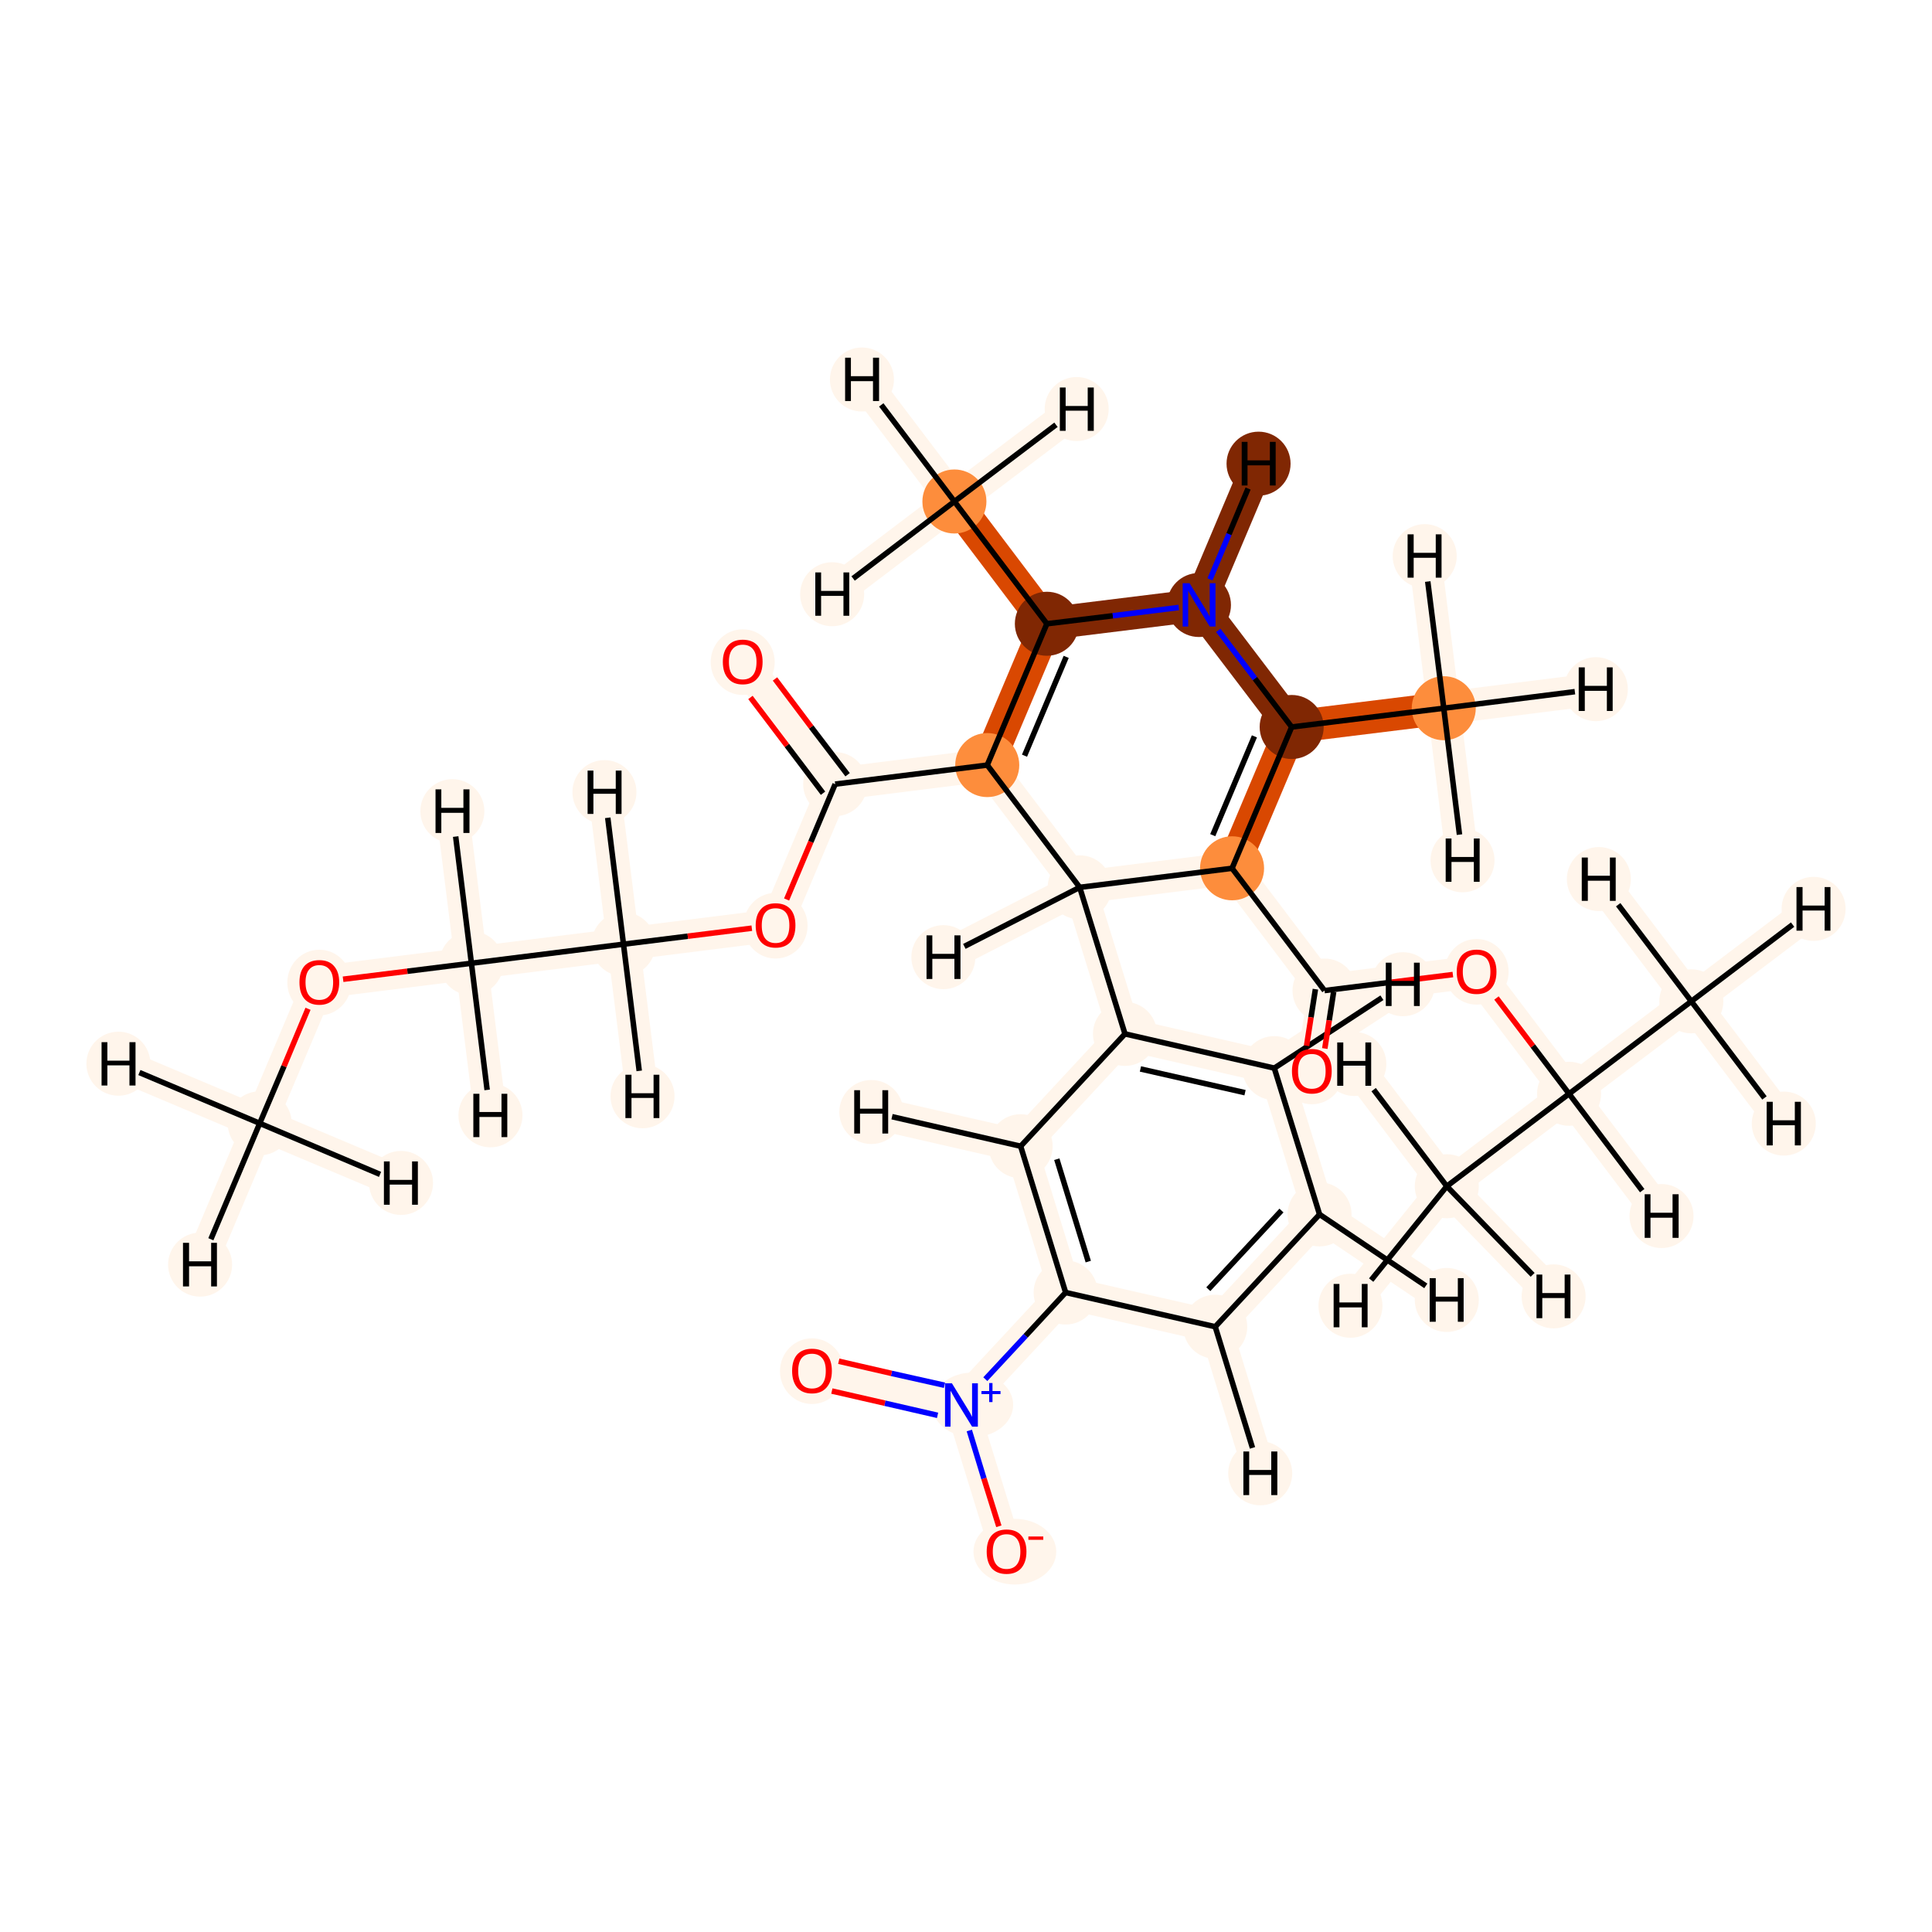 <?xml version='1.0' encoding='iso-8859-1'?>
<svg version='1.1' baseProfile='full'
              xmlns='http://www.w3.org/2000/svg'
                      xmlns:rdkit='http://www.rdkit.org/xml'
                      xmlns:xlink='http://www.w3.org/1999/xlink'
                  xml:space='preserve'
width='700px' height='700px' viewBox='0 0 700 700'>
<!-- END OF HEADER -->
<rect style='opacity:1.0;fill:#FFFFFF;stroke:none' width='700.0' height='700.0' x='0.0' y='0.0'> </rect>
<path d='M 94.1,407.0 L 115.7,355.9' style='fill:none;fill-rule:evenodd;stroke:#FFF5EB;stroke-width:11.8px;stroke-linecap:butt;stroke-linejoin:miter;stroke-opacity:1' />
<path d='M 94.1,407.0 L 72.5,458.2' style='fill:none;fill-rule:evenodd;stroke:#FFF5EB;stroke-width:11.8px;stroke-linecap:butt;stroke-linejoin:miter;stroke-opacity:1' />
<path d='M 94.1,407.0 L 42.9,385.4' style='fill:none;fill-rule:evenodd;stroke:#FFF5EB;stroke-width:11.8px;stroke-linecap:butt;stroke-linejoin:miter;stroke-opacity:1' />
<path d='M 94.1,407.0 L 145.3,428.6' style='fill:none;fill-rule:evenodd;stroke:#FFF5EB;stroke-width:11.8px;stroke-linecap:butt;stroke-linejoin:miter;stroke-opacity:1' />
<path d='M 115.7,355.9 L 170.8,349.0' style='fill:none;fill-rule:evenodd;stroke:#FFF5EB;stroke-width:11.8px;stroke-linecap:butt;stroke-linejoin:miter;stroke-opacity:1' />
<path d='M 170.8,349.0 L 225.9,342.1' style='fill:none;fill-rule:evenodd;stroke:#FFF5EB;stroke-width:11.8px;stroke-linecap:butt;stroke-linejoin:miter;stroke-opacity:1' />
<path d='M 170.8,349.0 L 163.9,293.9' style='fill:none;fill-rule:evenodd;stroke:#FFF5EB;stroke-width:11.8px;stroke-linecap:butt;stroke-linejoin:miter;stroke-opacity:1' />
<path d='M 170.8,349.0 L 177.7,404.1' style='fill:none;fill-rule:evenodd;stroke:#FFF5EB;stroke-width:11.8px;stroke-linecap:butt;stroke-linejoin:miter;stroke-opacity:1' />
<path d='M 225.9,342.1 L 281.0,335.2' style='fill:none;fill-rule:evenodd;stroke:#FFF5EB;stroke-width:11.8px;stroke-linecap:butt;stroke-linejoin:miter;stroke-opacity:1' />
<path d='M 225.9,342.1 L 219.0,287.0' style='fill:none;fill-rule:evenodd;stroke:#FFF5EB;stroke-width:11.8px;stroke-linecap:butt;stroke-linejoin:miter;stroke-opacity:1' />
<path d='M 225.9,342.1 L 232.8,397.2' style='fill:none;fill-rule:evenodd;stroke:#FFF5EB;stroke-width:11.8px;stroke-linecap:butt;stroke-linejoin:miter;stroke-opacity:1' />
<path d='M 281.0,335.2 L 302.6,284.1' style='fill:none;fill-rule:evenodd;stroke:#FFF5EB;stroke-width:11.8px;stroke-linecap:butt;stroke-linejoin:miter;stroke-opacity:1' />
<path d='M 302.6,284.1 L 269.1,239.8' style='fill:none;fill-rule:evenodd;stroke:#FFF5EB;stroke-width:11.8px;stroke-linecap:butt;stroke-linejoin:miter;stroke-opacity:1' />
<path d='M 302.6,284.1 L 357.7,277.2' style='fill:none;fill-rule:evenodd;stroke:#FFF5EB;stroke-width:11.8px;stroke-linecap:butt;stroke-linejoin:miter;stroke-opacity:1' />
<path d='M 357.7,277.2 L 379.3,226.0' style='fill:none;fill-rule:evenodd;stroke:#D94801;stroke-width:11.8px;stroke-linecap:butt;stroke-linejoin:miter;stroke-opacity:1' />
<path d='M 357.7,277.2 L 391.2,321.5' style='fill:none;fill-rule:evenodd;stroke:#FFF5EB;stroke-width:11.8px;stroke-linecap:butt;stroke-linejoin:miter;stroke-opacity:1' />
<path d='M 379.3,226.0 L 345.8,181.7' style='fill:none;fill-rule:evenodd;stroke:#D94801;stroke-width:11.8px;stroke-linecap:butt;stroke-linejoin:miter;stroke-opacity:1' />
<path d='M 379.3,226.0 L 434.4,219.2' style='fill:none;fill-rule:evenodd;stroke:#802703;stroke-width:11.8px;stroke-linecap:butt;stroke-linejoin:miter;stroke-opacity:1' />
<path d='M 345.8,181.7 L 312.3,137.5' style='fill:none;fill-rule:evenodd;stroke:#FFF5EB;stroke-width:11.8px;stroke-linecap:butt;stroke-linejoin:miter;stroke-opacity:1' />
<path d='M 345.8,181.7 L 390.1,148.2' style='fill:none;fill-rule:evenodd;stroke:#FFF5EB;stroke-width:11.8px;stroke-linecap:butt;stroke-linejoin:miter;stroke-opacity:1' />
<path d='M 345.8,181.7 L 301.5,215.3' style='fill:none;fill-rule:evenodd;stroke:#FFF5EB;stroke-width:11.8px;stroke-linecap:butt;stroke-linejoin:miter;stroke-opacity:1' />
<path d='M 434.4,219.2 L 468.0,263.4' style='fill:none;fill-rule:evenodd;stroke:#802703;stroke-width:11.8px;stroke-linecap:butt;stroke-linejoin:miter;stroke-opacity:1' />
<path d='M 434.4,219.2 L 456.0,168.0' style='fill:none;fill-rule:evenodd;stroke:#802703;stroke-width:11.8px;stroke-linecap:butt;stroke-linejoin:miter;stroke-opacity:1' />
<path d='M 468.0,263.4 L 446.4,314.6' style='fill:none;fill-rule:evenodd;stroke:#D94801;stroke-width:11.8px;stroke-linecap:butt;stroke-linejoin:miter;stroke-opacity:1' />
<path d='M 468.0,263.4 L 523.1,256.6' style='fill:none;fill-rule:evenodd;stroke:#D94801;stroke-width:11.8px;stroke-linecap:butt;stroke-linejoin:miter;stroke-opacity:1' />
<path d='M 446.4,314.6 L 391.2,321.5' style='fill:none;fill-rule:evenodd;stroke:#FFF5EB;stroke-width:11.8px;stroke-linecap:butt;stroke-linejoin:miter;stroke-opacity:1' />
<path d='M 446.4,314.6 L 479.9,358.9' style='fill:none;fill-rule:evenodd;stroke:#FFF5EB;stroke-width:11.8px;stroke-linecap:butt;stroke-linejoin:miter;stroke-opacity:1' />
<path d='M 391.2,321.5 L 407.6,374.6' style='fill:none;fill-rule:evenodd;stroke:#FFF5EB;stroke-width:11.8px;stroke-linecap:butt;stroke-linejoin:miter;stroke-opacity:1' />
<path d='M 391.2,321.5 L 341.8,346.8' style='fill:none;fill-rule:evenodd;stroke:#FFF5EB;stroke-width:11.8px;stroke-linecap:butt;stroke-linejoin:miter;stroke-opacity:1' />
<path d='M 407.6,374.6 L 461.7,387.0' style='fill:none;fill-rule:evenodd;stroke:#FFF5EB;stroke-width:11.8px;stroke-linecap:butt;stroke-linejoin:miter;stroke-opacity:1' />
<path d='M 407.6,374.6 L 369.8,415.3' style='fill:none;fill-rule:evenodd;stroke:#FFF5EB;stroke-width:11.8px;stroke-linecap:butt;stroke-linejoin:miter;stroke-opacity:1' />
<path d='M 461.7,387.0 L 478.1,440.0' style='fill:none;fill-rule:evenodd;stroke:#FFF5EB;stroke-width:11.8px;stroke-linecap:butt;stroke-linejoin:miter;stroke-opacity:1' />
<path d='M 461.7,387.0 L 508.3,356.6' style='fill:none;fill-rule:evenodd;stroke:#FFF5EB;stroke-width:11.8px;stroke-linecap:butt;stroke-linejoin:miter;stroke-opacity:1' />
<path d='M 478.1,440.0 L 440.3,480.7' style='fill:none;fill-rule:evenodd;stroke:#FFF5EB;stroke-width:11.8px;stroke-linecap:butt;stroke-linejoin:miter;stroke-opacity:1' />
<path d='M 478.1,440.0 L 524.2,471.0' style='fill:none;fill-rule:evenodd;stroke:#FFF5EB;stroke-width:11.8px;stroke-linecap:butt;stroke-linejoin:miter;stroke-opacity:1' />
<path d='M 440.3,480.7 L 386.1,468.3' style='fill:none;fill-rule:evenodd;stroke:#FFF5EB;stroke-width:11.8px;stroke-linecap:butt;stroke-linejoin:miter;stroke-opacity:1' />
<path d='M 440.3,480.7 L 456.6,533.8' style='fill:none;fill-rule:evenodd;stroke:#FFF5EB;stroke-width:11.8px;stroke-linecap:butt;stroke-linejoin:miter;stroke-opacity:1' />
<path d='M 386.1,468.3 L 369.8,415.3' style='fill:none;fill-rule:evenodd;stroke:#FFF5EB;stroke-width:11.8px;stroke-linecap:butt;stroke-linejoin:miter;stroke-opacity:1' />
<path d='M 386.1,468.3 L 348.3,509.0' style='fill:none;fill-rule:evenodd;stroke:#FFF5EB;stroke-width:11.8px;stroke-linecap:butt;stroke-linejoin:miter;stroke-opacity:1' />
<path d='M 369.8,415.3 L 315.7,402.9' style='fill:none;fill-rule:evenodd;stroke:#FFF5EB;stroke-width:11.8px;stroke-linecap:butt;stroke-linejoin:miter;stroke-opacity:1' />
<path d='M 348.3,509.0 L 364.7,562.1' style='fill:none;fill-rule:evenodd;stroke:#FFF5EB;stroke-width:11.8px;stroke-linecap:butt;stroke-linejoin:miter;stroke-opacity:1' />
<path d='M 348.3,509.0 L 294.2,496.7' style='fill:none;fill-rule:evenodd;stroke:#FFF5EB;stroke-width:11.8px;stroke-linecap:butt;stroke-linejoin:miter;stroke-opacity:1' />
<path d='M 479.9,358.9 L 475.3,388.1' style='fill:none;fill-rule:evenodd;stroke:#FFF5EB;stroke-width:11.8px;stroke-linecap:butt;stroke-linejoin:miter;stroke-opacity:1' />
<path d='M 479.9,358.9 L 535.0,352.0' style='fill:none;fill-rule:evenodd;stroke:#FFF5EB;stroke-width:11.8px;stroke-linecap:butt;stroke-linejoin:miter;stroke-opacity:1' />
<path d='M 535.0,352.0 L 568.5,396.3' style='fill:none;fill-rule:evenodd;stroke:#FFF5EB;stroke-width:11.8px;stroke-linecap:butt;stroke-linejoin:miter;stroke-opacity:1' />
<path d='M 568.5,396.3 L 524.2,429.8' style='fill:none;fill-rule:evenodd;stroke:#FFF5EB;stroke-width:11.8px;stroke-linecap:butt;stroke-linejoin:miter;stroke-opacity:1' />
<path d='M 568.5,396.3 L 612.8,362.8' style='fill:none;fill-rule:evenodd;stroke:#FFF5EB;stroke-width:11.8px;stroke-linecap:butt;stroke-linejoin:miter;stroke-opacity:1' />
<path d='M 568.5,396.3 L 602.0,440.6' style='fill:none;fill-rule:evenodd;stroke:#FFF5EB;stroke-width:11.8px;stroke-linecap:butt;stroke-linejoin:miter;stroke-opacity:1' />
<path d='M 524.2,429.8 L 489.3,473.1' style='fill:none;fill-rule:evenodd;stroke:#FFF5EB;stroke-width:11.8px;stroke-linecap:butt;stroke-linejoin:miter;stroke-opacity:1' />
<path d='M 524.2,429.8 L 562.9,469.7' style='fill:none;fill-rule:evenodd;stroke:#FFF5EB;stroke-width:11.8px;stroke-linecap:butt;stroke-linejoin:miter;stroke-opacity:1' />
<path d='M 524.2,429.8 L 490.7,385.5' style='fill:none;fill-rule:evenodd;stroke:#FFF5EB;stroke-width:11.8px;stroke-linecap:butt;stroke-linejoin:miter;stroke-opacity:1' />
<path d='M 612.8,362.8 L 657.1,329.3' style='fill:none;fill-rule:evenodd;stroke:#FFF5EB;stroke-width:11.8px;stroke-linecap:butt;stroke-linejoin:miter;stroke-opacity:1' />
<path d='M 612.8,362.8 L 646.3,407.1' style='fill:none;fill-rule:evenodd;stroke:#FFF5EB;stroke-width:11.8px;stroke-linecap:butt;stroke-linejoin:miter;stroke-opacity:1' />
<path d='M 612.8,362.8 L 579.3,318.5' style='fill:none;fill-rule:evenodd;stroke:#FFF5EB;stroke-width:11.8px;stroke-linecap:butt;stroke-linejoin:miter;stroke-opacity:1' />
<path d='M 523.1,256.6 L 578.2,249.7' style='fill:none;fill-rule:evenodd;stroke:#FFF5EB;stroke-width:11.8px;stroke-linecap:butt;stroke-linejoin:miter;stroke-opacity:1' />
<path d='M 523.1,256.6 L 529.9,311.7' style='fill:none;fill-rule:evenodd;stroke:#FFF5EB;stroke-width:11.8px;stroke-linecap:butt;stroke-linejoin:miter;stroke-opacity:1' />
<path d='M 523.1,256.6 L 516.2,201.5' style='fill:none;fill-rule:evenodd;stroke:#FFF5EB;stroke-width:11.8px;stroke-linecap:butt;stroke-linejoin:miter;stroke-opacity:1' />
<ellipse cx='94.1' cy='407.0' rx='11.1' ry='11.1'  style='fill:#FFF5EB;fill-rule:evenodd;stroke:#FFF5EB;stroke-width:1.0px;stroke-linecap:butt;stroke-linejoin:miter;stroke-opacity:1' />
<ellipse cx='115.7' cy='356.0' rx='11.1' ry='11.4'  style='fill:#FFF5EB;fill-rule:evenodd;stroke:#FFF5EB;stroke-width:1.0px;stroke-linecap:butt;stroke-linejoin:miter;stroke-opacity:1' />
<ellipse cx='170.8' cy='349.0' rx='11.1' ry='11.1'  style='fill:#FFF5EB;fill-rule:evenodd;stroke:#FFF5EB;stroke-width:1.0px;stroke-linecap:butt;stroke-linejoin:miter;stroke-opacity:1' />
<ellipse cx='225.9' cy='342.1' rx='11.1' ry='11.1'  style='fill:#FFF5EB;fill-rule:evenodd;stroke:#FFF5EB;stroke-width:1.0px;stroke-linecap:butt;stroke-linejoin:miter;stroke-opacity:1' />
<ellipse cx='281.0' cy='335.4' rx='11.1' ry='11.4'  style='fill:#FFF5EB;fill-rule:evenodd;stroke:#FFF5EB;stroke-width:1.0px;stroke-linecap:butt;stroke-linejoin:miter;stroke-opacity:1' />
<ellipse cx='302.6' cy='284.1' rx='11.1' ry='11.1'  style='fill:#FFF5EB;fill-rule:evenodd;stroke:#FFF5EB;stroke-width:1.0px;stroke-linecap:butt;stroke-linejoin:miter;stroke-opacity:1' />
<ellipse cx='269.1' cy='239.9' rx='11.1' ry='11.4'  style='fill:#FFF5EB;fill-rule:evenodd;stroke:#FFF5EB;stroke-width:1.0px;stroke-linecap:butt;stroke-linejoin:miter;stroke-opacity:1' />
<ellipse cx='357.7' cy='277.2' rx='11.1' ry='11.1'  style='fill:#FD8D3C;fill-rule:evenodd;stroke:#FD8D3C;stroke-width:1.0px;stroke-linecap:butt;stroke-linejoin:miter;stroke-opacity:1' />
<ellipse cx='379.3' cy='226.0' rx='11.1' ry='11.1'  style='fill:#802703;fill-rule:evenodd;stroke:#802703;stroke-width:1.0px;stroke-linecap:butt;stroke-linejoin:miter;stroke-opacity:1' />
<ellipse cx='345.8' cy='181.7' rx='11.1' ry='11.1'  style='fill:#FD8D3C;fill-rule:evenodd;stroke:#FD8D3C;stroke-width:1.0px;stroke-linecap:butt;stroke-linejoin:miter;stroke-opacity:1' />
<ellipse cx='434.4' cy='219.2' rx='11.1' ry='11.1'  style='fill:#802703;fill-rule:evenodd;stroke:#802703;stroke-width:1.0px;stroke-linecap:butt;stroke-linejoin:miter;stroke-opacity:1' />
<ellipse cx='468.0' cy='263.4' rx='11.1' ry='11.1'  style='fill:#802703;fill-rule:evenodd;stroke:#802703;stroke-width:1.0px;stroke-linecap:butt;stroke-linejoin:miter;stroke-opacity:1' />
<ellipse cx='446.4' cy='314.6' rx='11.1' ry='11.1'  style='fill:#FD8D3C;fill-rule:evenodd;stroke:#FD8D3C;stroke-width:1.0px;stroke-linecap:butt;stroke-linejoin:miter;stroke-opacity:1' />
<ellipse cx='391.2' cy='321.5' rx='11.1' ry='11.1'  style='fill:#FFF5EB;fill-rule:evenodd;stroke:#FFF5EB;stroke-width:1.0px;stroke-linecap:butt;stroke-linejoin:miter;stroke-opacity:1' />
<ellipse cx='407.6' cy='374.6' rx='11.1' ry='11.1'  style='fill:#FFF5EB;fill-rule:evenodd;stroke:#FFF5EB;stroke-width:1.0px;stroke-linecap:butt;stroke-linejoin:miter;stroke-opacity:1' />
<ellipse cx='461.7' cy='387.0' rx='11.1' ry='11.1'  style='fill:#FFF5EB;fill-rule:evenodd;stroke:#FFF5EB;stroke-width:1.0px;stroke-linecap:butt;stroke-linejoin:miter;stroke-opacity:1' />
<ellipse cx='478.1' cy='440.0' rx='11.1' ry='11.1'  style='fill:#FFF5EB;fill-rule:evenodd;stroke:#FFF5EB;stroke-width:1.0px;stroke-linecap:butt;stroke-linejoin:miter;stroke-opacity:1' />
<ellipse cx='440.3' cy='480.7' rx='11.1' ry='11.1'  style='fill:#FFF5EB;fill-rule:evenodd;stroke:#FFF5EB;stroke-width:1.0px;stroke-linecap:butt;stroke-linejoin:miter;stroke-opacity:1' />
<ellipse cx='386.1' cy='468.3' rx='11.1' ry='11.1'  style='fill:#FFF5EB;fill-rule:evenodd;stroke:#FFF5EB;stroke-width:1.0px;stroke-linecap:butt;stroke-linejoin:miter;stroke-opacity:1' />
<ellipse cx='369.8' cy='415.3' rx='11.1' ry='11.1'  style='fill:#FFF5EB;fill-rule:evenodd;stroke:#FFF5EB;stroke-width:1.0px;stroke-linecap:butt;stroke-linejoin:miter;stroke-opacity:1' />
<ellipse cx='352.4' cy='509.0' rx='14.2' ry='11.2'  style='fill:#FFF5EB;fill-rule:evenodd;stroke:#FFF5EB;stroke-width:1.0px;stroke-linecap:butt;stroke-linejoin:miter;stroke-opacity:1' />
<ellipse cx='367.7' cy='562.2' rx='14.5' ry='11.4'  style='fill:#FFF5EB;fill-rule:evenodd;stroke:#FFF5EB;stroke-width:1.0px;stroke-linecap:butt;stroke-linejoin:miter;stroke-opacity:1' />
<ellipse cx='294.2' cy='496.8' rx='11.1' ry='11.4'  style='fill:#FFF5EB;fill-rule:evenodd;stroke:#FFF5EB;stroke-width:1.0px;stroke-linecap:butt;stroke-linejoin:miter;stroke-opacity:1' />
<ellipse cx='479.9' cy='358.9' rx='11.1' ry='11.1'  style='fill:#FFF5EB;fill-rule:evenodd;stroke:#FFF5EB;stroke-width:1.0px;stroke-linecap:butt;stroke-linejoin:miter;stroke-opacity:1' />
<ellipse cx='475.3' cy='388.2' rx='11.1' ry='11.4'  style='fill:#FFF5EB;fill-rule:evenodd;stroke:#FFF5EB;stroke-width:1.0px;stroke-linecap:butt;stroke-linejoin:miter;stroke-opacity:1' />
<ellipse cx='535.0' cy='352.1' rx='11.1' ry='11.4'  style='fill:#FFF5EB;fill-rule:evenodd;stroke:#FFF5EB;stroke-width:1.0px;stroke-linecap:butt;stroke-linejoin:miter;stroke-opacity:1' />
<ellipse cx='568.5' cy='396.3' rx='11.1' ry='11.1'  style='fill:#FFF5EB;fill-rule:evenodd;stroke:#FFF5EB;stroke-width:1.0px;stroke-linecap:butt;stroke-linejoin:miter;stroke-opacity:1' />
<ellipse cx='524.2' cy='429.8' rx='11.1' ry='11.1'  style='fill:#FFF5EB;fill-rule:evenodd;stroke:#FFF5EB;stroke-width:1.0px;stroke-linecap:butt;stroke-linejoin:miter;stroke-opacity:1' />
<ellipse cx='612.8' cy='362.8' rx='11.1' ry='11.1'  style='fill:#FFF5EB;fill-rule:evenodd;stroke:#FFF5EB;stroke-width:1.0px;stroke-linecap:butt;stroke-linejoin:miter;stroke-opacity:1' />
<ellipse cx='523.1' cy='256.6' rx='11.1' ry='11.1'  style='fill:#FD8D3C;fill-rule:evenodd;stroke:#FD8D3C;stroke-width:1.0px;stroke-linecap:butt;stroke-linejoin:miter;stroke-opacity:1' />
<ellipse cx='72.5' cy='458.2' rx='11.1' ry='11.1'  style='fill:#FFF5EB;fill-rule:evenodd;stroke:#FFF5EB;stroke-width:1.0px;stroke-linecap:butt;stroke-linejoin:miter;stroke-opacity:1' />
<ellipse cx='42.9' cy='385.4' rx='11.1' ry='11.1'  style='fill:#FFF5EB;fill-rule:evenodd;stroke:#FFF5EB;stroke-width:1.0px;stroke-linecap:butt;stroke-linejoin:miter;stroke-opacity:1' />
<ellipse cx='145.3' cy='428.6' rx='11.1' ry='11.1'  style='fill:#FFF5EB;fill-rule:evenodd;stroke:#FFF5EB;stroke-width:1.0px;stroke-linecap:butt;stroke-linejoin:miter;stroke-opacity:1' />
<ellipse cx='163.9' cy='293.9' rx='11.1' ry='11.1'  style='fill:#FFF5EB;fill-rule:evenodd;stroke:#FFF5EB;stroke-width:1.0px;stroke-linecap:butt;stroke-linejoin:miter;stroke-opacity:1' />
<ellipse cx='177.7' cy='404.1' rx='11.1' ry='11.1'  style='fill:#FFF5EB;fill-rule:evenodd;stroke:#FFF5EB;stroke-width:1.0px;stroke-linecap:butt;stroke-linejoin:miter;stroke-opacity:1' />
<ellipse cx='219.0' cy='287.0' rx='11.1' ry='11.1'  style='fill:#FFF5EB;fill-rule:evenodd;stroke:#FFF5EB;stroke-width:1.0px;stroke-linecap:butt;stroke-linejoin:miter;stroke-opacity:1' />
<ellipse cx='232.8' cy='397.2' rx='11.1' ry='11.1'  style='fill:#FFF5EB;fill-rule:evenodd;stroke:#FFF5EB;stroke-width:1.0px;stroke-linecap:butt;stroke-linejoin:miter;stroke-opacity:1' />
<ellipse cx='312.3' cy='137.5' rx='11.1' ry='11.1'  style='fill:#FFF5EB;fill-rule:evenodd;stroke:#FFF5EB;stroke-width:1.0px;stroke-linecap:butt;stroke-linejoin:miter;stroke-opacity:1' />
<ellipse cx='390.1' cy='148.2' rx='11.1' ry='11.1'  style='fill:#FFF5EB;fill-rule:evenodd;stroke:#FFF5EB;stroke-width:1.0px;stroke-linecap:butt;stroke-linejoin:miter;stroke-opacity:1' />
<ellipse cx='301.5' cy='215.3' rx='11.1' ry='11.1'  style='fill:#FFF5EB;fill-rule:evenodd;stroke:#FFF5EB;stroke-width:1.0px;stroke-linecap:butt;stroke-linejoin:miter;stroke-opacity:1' />
<ellipse cx='456.0' cy='168.0' rx='11.1' ry='11.1'  style='fill:#802703;fill-rule:evenodd;stroke:#802703;stroke-width:1.0px;stroke-linecap:butt;stroke-linejoin:miter;stroke-opacity:1' />
<ellipse cx='341.8' cy='346.8' rx='11.1' ry='11.1'  style='fill:#FFF5EB;fill-rule:evenodd;stroke:#FFF5EB;stroke-width:1.0px;stroke-linecap:butt;stroke-linejoin:miter;stroke-opacity:1' />
<ellipse cx='508.3' cy='356.6' rx='11.1' ry='11.1'  style='fill:#FFF5EB;fill-rule:evenodd;stroke:#FFF5EB;stroke-width:1.0px;stroke-linecap:butt;stroke-linejoin:miter;stroke-opacity:1' />
<ellipse cx='524.2' cy='471.0' rx='11.1' ry='11.1'  style='fill:#FFF5EB;fill-rule:evenodd;stroke:#FFF5EB;stroke-width:1.0px;stroke-linecap:butt;stroke-linejoin:miter;stroke-opacity:1' />
<ellipse cx='456.6' cy='533.8' rx='11.1' ry='11.1'  style='fill:#FFF5EB;fill-rule:evenodd;stroke:#FFF5EB;stroke-width:1.0px;stroke-linecap:butt;stroke-linejoin:miter;stroke-opacity:1' />
<ellipse cx='315.7' cy='402.9' rx='11.1' ry='11.1'  style='fill:#FFF5EB;fill-rule:evenodd;stroke:#FFF5EB;stroke-width:1.0px;stroke-linecap:butt;stroke-linejoin:miter;stroke-opacity:1' />
<ellipse cx='602.0' cy='440.6' rx='11.1' ry='11.1'  style='fill:#FFF5EB;fill-rule:evenodd;stroke:#FFF5EB;stroke-width:1.0px;stroke-linecap:butt;stroke-linejoin:miter;stroke-opacity:1' />
<ellipse cx='489.3' cy='473.1' rx='11.1' ry='11.1'  style='fill:#FFF5EB;fill-rule:evenodd;stroke:#FFF5EB;stroke-width:1.0px;stroke-linecap:butt;stroke-linejoin:miter;stroke-opacity:1' />
<ellipse cx='562.9' cy='469.7' rx='11.1' ry='11.1'  style='fill:#FFF5EB;fill-rule:evenodd;stroke:#FFF5EB;stroke-width:1.0px;stroke-linecap:butt;stroke-linejoin:miter;stroke-opacity:1' />
<ellipse cx='490.7' cy='385.5' rx='11.1' ry='11.1'  style='fill:#FFF5EB;fill-rule:evenodd;stroke:#FFF5EB;stroke-width:1.0px;stroke-linecap:butt;stroke-linejoin:miter;stroke-opacity:1' />
<ellipse cx='657.1' cy='329.3' rx='11.1' ry='11.1'  style='fill:#FFF5EB;fill-rule:evenodd;stroke:#FFF5EB;stroke-width:1.0px;stroke-linecap:butt;stroke-linejoin:miter;stroke-opacity:1' />
<ellipse cx='646.3' cy='407.1' rx='11.1' ry='11.1'  style='fill:#FFF5EB;fill-rule:evenodd;stroke:#FFF5EB;stroke-width:1.0px;stroke-linecap:butt;stroke-linejoin:miter;stroke-opacity:1' />
<ellipse cx='579.3' cy='318.5' rx='11.1' ry='11.1'  style='fill:#FFF5EB;fill-rule:evenodd;stroke:#FFF5EB;stroke-width:1.0px;stroke-linecap:butt;stroke-linejoin:miter;stroke-opacity:1' />
<ellipse cx='578.2' cy='249.7' rx='11.1' ry='11.1'  style='fill:#FFF5EB;fill-rule:evenodd;stroke:#FFF5EB;stroke-width:1.0px;stroke-linecap:butt;stroke-linejoin:miter;stroke-opacity:1' />
<ellipse cx='529.9' cy='311.7' rx='11.1' ry='11.1'  style='fill:#FFF5EB;fill-rule:evenodd;stroke:#FFF5EB;stroke-width:1.0px;stroke-linecap:butt;stroke-linejoin:miter;stroke-opacity:1' />
<ellipse cx='516.2' cy='201.5' rx='11.1' ry='11.1'  style='fill:#FFF5EB;fill-rule:evenodd;stroke:#FFF5EB;stroke-width:1.0px;stroke-linecap:butt;stroke-linejoin:miter;stroke-opacity:1' />
<path class='bond-0 atom-0 atom-1' d='M 94.1,407.0 L 102.9,386.3' style='fill:none;fill-rule:evenodd;stroke:#000000;stroke-width:2.0px;stroke-linecap:butt;stroke-linejoin:miter;stroke-opacity:1' />
<path class='bond-0 atom-0 atom-1' d='M 102.9,386.3 L 111.6,365.5' style='fill:none;fill-rule:evenodd;stroke:#FF0000;stroke-width:2.0px;stroke-linecap:butt;stroke-linejoin:miter;stroke-opacity:1' />
<path class='bond-31 atom-0 atom-30' d='M 94.1,407.0 L 76.4,449.0' style='fill:none;fill-rule:evenodd;stroke:#000000;stroke-width:2.0px;stroke-linecap:butt;stroke-linejoin:miter;stroke-opacity:1' />
<path class='bond-32 atom-0 atom-31' d='M 94.1,407.0 L 50.5,388.6' style='fill:none;fill-rule:evenodd;stroke:#000000;stroke-width:2.0px;stroke-linecap:butt;stroke-linejoin:miter;stroke-opacity:1' />
<path class='bond-33 atom-0 atom-32' d='M 94.1,407.0 L 137.7,425.5' style='fill:none;fill-rule:evenodd;stroke:#000000;stroke-width:2.0px;stroke-linecap:butt;stroke-linejoin:miter;stroke-opacity:1' />
<path class='bond-1 atom-1 atom-2' d='M 124.3,354.8 L 147.6,351.9' style='fill:none;fill-rule:evenodd;stroke:#FF0000;stroke-width:2.0px;stroke-linecap:butt;stroke-linejoin:miter;stroke-opacity:1' />
<path class='bond-1 atom-1 atom-2' d='M 147.6,351.9 L 170.8,349.0' style='fill:none;fill-rule:evenodd;stroke:#000000;stroke-width:2.0px;stroke-linecap:butt;stroke-linejoin:miter;stroke-opacity:1' />
<path class='bond-2 atom-2 atom-3' d='M 170.8,349.0 L 225.9,342.1' style='fill:none;fill-rule:evenodd;stroke:#000000;stroke-width:2.0px;stroke-linecap:butt;stroke-linejoin:miter;stroke-opacity:1' />
<path class='bond-34 atom-2 atom-33' d='M 170.8,349.0 L 165.1,303.1' style='fill:none;fill-rule:evenodd;stroke:#000000;stroke-width:2.0px;stroke-linecap:butt;stroke-linejoin:miter;stroke-opacity:1' />
<path class='bond-35 atom-2 atom-34' d='M 170.8,349.0 L 176.5,394.9' style='fill:none;fill-rule:evenodd;stroke:#000000;stroke-width:2.0px;stroke-linecap:butt;stroke-linejoin:miter;stroke-opacity:1' />
<path class='bond-3 atom-3 atom-4' d='M 225.9,342.1 L 249.2,339.2' style='fill:none;fill-rule:evenodd;stroke:#000000;stroke-width:2.0px;stroke-linecap:butt;stroke-linejoin:miter;stroke-opacity:1' />
<path class='bond-3 atom-3 atom-4' d='M 249.2,339.2 L 272.4,336.3' style='fill:none;fill-rule:evenodd;stroke:#FF0000;stroke-width:2.0px;stroke-linecap:butt;stroke-linejoin:miter;stroke-opacity:1' />
<path class='bond-36 atom-3 atom-35' d='M 225.9,342.1 L 220.2,296.3' style='fill:none;fill-rule:evenodd;stroke:#000000;stroke-width:2.0px;stroke-linecap:butt;stroke-linejoin:miter;stroke-opacity:1' />
<path class='bond-37 atom-3 atom-36' d='M 225.9,342.1 L 231.6,388.0' style='fill:none;fill-rule:evenodd;stroke:#000000;stroke-width:2.0px;stroke-linecap:butt;stroke-linejoin:miter;stroke-opacity:1' />
<path class='bond-4 atom-4 atom-5' d='M 285.0,325.9 L 293.8,305.0' style='fill:none;fill-rule:evenodd;stroke:#FF0000;stroke-width:2.0px;stroke-linecap:butt;stroke-linejoin:miter;stroke-opacity:1' />
<path class='bond-4 atom-4 atom-5' d='M 293.8,305.0 L 302.6,284.1' style='fill:none;fill-rule:evenodd;stroke:#000000;stroke-width:2.0px;stroke-linecap:butt;stroke-linejoin:miter;stroke-opacity:1' />
<path class='bond-5 atom-5 atom-6' d='M 307.1,280.7 L 293.9,263.4' style='fill:none;fill-rule:evenodd;stroke:#000000;stroke-width:2.0px;stroke-linecap:butt;stroke-linejoin:miter;stroke-opacity:1' />
<path class='bond-5 atom-5 atom-6' d='M 293.9,263.4 L 280.8,246.0' style='fill:none;fill-rule:evenodd;stroke:#FF0000;stroke-width:2.0px;stroke-linecap:butt;stroke-linejoin:miter;stroke-opacity:1' />
<path class='bond-5 atom-5 atom-6' d='M 298.2,287.4 L 285.1,270.1' style='fill:none;fill-rule:evenodd;stroke:#000000;stroke-width:2.0px;stroke-linecap:butt;stroke-linejoin:miter;stroke-opacity:1' />
<path class='bond-5 atom-5 atom-6' d='M 285.1,270.1 L 271.9,252.7' style='fill:none;fill-rule:evenodd;stroke:#FF0000;stroke-width:2.0px;stroke-linecap:butt;stroke-linejoin:miter;stroke-opacity:1' />
<path class='bond-6 atom-5 atom-7' d='M 302.6,284.1 L 357.7,277.2' style='fill:none;fill-rule:evenodd;stroke:#000000;stroke-width:2.0px;stroke-linecap:butt;stroke-linejoin:miter;stroke-opacity:1' />
<path class='bond-7 atom-7 atom-8' d='M 357.7,277.2 L 379.3,226.0' style='fill:none;fill-rule:evenodd;stroke:#000000;stroke-width:2.0px;stroke-linecap:butt;stroke-linejoin:miter;stroke-opacity:1' />
<path class='bond-7 atom-7 atom-8' d='M 371.2,273.8 L 386.3,238.0' style='fill:none;fill-rule:evenodd;stroke:#000000;stroke-width:2.0px;stroke-linecap:butt;stroke-linejoin:miter;stroke-opacity:1' />
<path class='bond-29 atom-13 atom-7' d='M 391.2,321.5 L 357.7,277.2' style='fill:none;fill-rule:evenodd;stroke:#000000;stroke-width:2.0px;stroke-linecap:butt;stroke-linejoin:miter;stroke-opacity:1' />
<path class='bond-8 atom-8 atom-9' d='M 379.3,226.0 L 345.8,181.7' style='fill:none;fill-rule:evenodd;stroke:#000000;stroke-width:2.0px;stroke-linecap:butt;stroke-linejoin:miter;stroke-opacity:1' />
<path class='bond-9 atom-8 atom-10' d='M 379.3,226.0 L 403.2,223.1' style='fill:none;fill-rule:evenodd;stroke:#000000;stroke-width:2.0px;stroke-linecap:butt;stroke-linejoin:miter;stroke-opacity:1' />
<path class='bond-9 atom-8 atom-10' d='M 403.2,223.1 L 427.1,220.1' style='fill:none;fill-rule:evenodd;stroke:#0000FF;stroke-width:2.0px;stroke-linecap:butt;stroke-linejoin:miter;stroke-opacity:1' />
<path class='bond-38 atom-9 atom-37' d='M 345.8,181.7 L 319.3,146.7' style='fill:none;fill-rule:evenodd;stroke:#000000;stroke-width:2.0px;stroke-linecap:butt;stroke-linejoin:miter;stroke-opacity:1' />
<path class='bond-39 atom-9 atom-38' d='M 345.8,181.7 L 382.6,153.9' style='fill:none;fill-rule:evenodd;stroke:#000000;stroke-width:2.0px;stroke-linecap:butt;stroke-linejoin:miter;stroke-opacity:1' />
<path class='bond-40 atom-9 atom-39' d='M 345.8,181.7 L 309.1,209.6' style='fill:none;fill-rule:evenodd;stroke:#000000;stroke-width:2.0px;stroke-linecap:butt;stroke-linejoin:miter;stroke-opacity:1' />
<path class='bond-10 atom-10 atom-11' d='M 441.4,228.4 L 454.7,245.9' style='fill:none;fill-rule:evenodd;stroke:#0000FF;stroke-width:2.0px;stroke-linecap:butt;stroke-linejoin:miter;stroke-opacity:1' />
<path class='bond-10 atom-10 atom-11' d='M 454.7,245.9 L 468.0,263.4' style='fill:none;fill-rule:evenodd;stroke:#000000;stroke-width:2.0px;stroke-linecap:butt;stroke-linejoin:miter;stroke-opacity:1' />
<path class='bond-41 atom-10 atom-40' d='M 438.4,209.9 L 445.3,193.5' style='fill:none;fill-rule:evenodd;stroke:#0000FF;stroke-width:2.0px;stroke-linecap:butt;stroke-linejoin:miter;stroke-opacity:1' />
<path class='bond-41 atom-10 atom-40' d='M 445.3,193.5 L 452.2,177.0' style='fill:none;fill-rule:evenodd;stroke:#000000;stroke-width:2.0px;stroke-linecap:butt;stroke-linejoin:miter;stroke-opacity:1' />
<path class='bond-11 atom-11 atom-12' d='M 468.0,263.4 L 446.4,314.6' style='fill:none;fill-rule:evenodd;stroke:#000000;stroke-width:2.0px;stroke-linecap:butt;stroke-linejoin:miter;stroke-opacity:1' />
<path class='bond-11 atom-11 atom-12' d='M 454.5,266.8 L 439.4,302.6' style='fill:none;fill-rule:evenodd;stroke:#000000;stroke-width:2.0px;stroke-linecap:butt;stroke-linejoin:miter;stroke-opacity:1' />
<path class='bond-28 atom-11 atom-29' d='M 468.0,263.4 L 523.1,256.6' style='fill:none;fill-rule:evenodd;stroke:#000000;stroke-width:2.0px;stroke-linecap:butt;stroke-linejoin:miter;stroke-opacity:1' />
<path class='bond-12 atom-12 atom-13' d='M 446.4,314.6 L 391.2,321.5' style='fill:none;fill-rule:evenodd;stroke:#000000;stroke-width:2.0px;stroke-linecap:butt;stroke-linejoin:miter;stroke-opacity:1' />
<path class='bond-22 atom-12 atom-23' d='M 446.4,314.6 L 479.9,358.9' style='fill:none;fill-rule:evenodd;stroke:#000000;stroke-width:2.0px;stroke-linecap:butt;stroke-linejoin:miter;stroke-opacity:1' />
<path class='bond-13 atom-13 atom-14' d='M 391.2,321.5 L 407.6,374.6' style='fill:none;fill-rule:evenodd;stroke:#000000;stroke-width:2.0px;stroke-linecap:butt;stroke-linejoin:miter;stroke-opacity:1' />
<path class='bond-42 atom-13 atom-41' d='M 391.2,321.5 L 349.4,342.9' style='fill:none;fill-rule:evenodd;stroke:#000000;stroke-width:2.0px;stroke-linecap:butt;stroke-linejoin:miter;stroke-opacity:1' />
<path class='bond-14 atom-14 atom-15' d='M 407.6,374.6 L 461.7,387.0' style='fill:none;fill-rule:evenodd;stroke:#000000;stroke-width:2.0px;stroke-linecap:butt;stroke-linejoin:miter;stroke-opacity:1' />
<path class='bond-14 atom-14 atom-15' d='M 413.2,387.3 L 451.1,395.9' style='fill:none;fill-rule:evenodd;stroke:#000000;stroke-width:2.0px;stroke-linecap:butt;stroke-linejoin:miter;stroke-opacity:1' />
<path class='bond-30 atom-19 atom-14' d='M 369.8,415.3 L 407.6,374.6' style='fill:none;fill-rule:evenodd;stroke:#000000;stroke-width:2.0px;stroke-linecap:butt;stroke-linejoin:miter;stroke-opacity:1' />
<path class='bond-15 atom-15 atom-16' d='M 461.7,387.0 L 478.1,440.0' style='fill:none;fill-rule:evenodd;stroke:#000000;stroke-width:2.0px;stroke-linecap:butt;stroke-linejoin:miter;stroke-opacity:1' />
<path class='bond-43 atom-15 atom-42' d='M 461.7,387.0 L 500.7,361.5' style='fill:none;fill-rule:evenodd;stroke:#000000;stroke-width:2.0px;stroke-linecap:butt;stroke-linejoin:miter;stroke-opacity:1' />
<path class='bond-16 atom-16 atom-17' d='M 478.1,440.0 L 440.3,480.7' style='fill:none;fill-rule:evenodd;stroke:#000000;stroke-width:2.0px;stroke-linecap:butt;stroke-linejoin:miter;stroke-opacity:1' />
<path class='bond-16 atom-16 atom-17' d='M 464.3,438.6 L 437.8,467.1' style='fill:none;fill-rule:evenodd;stroke:#000000;stroke-width:2.0px;stroke-linecap:butt;stroke-linejoin:miter;stroke-opacity:1' />
<path class='bond-44 atom-16 atom-43' d='M 478.1,440.0 L 516.6,465.9' style='fill:none;fill-rule:evenodd;stroke:#000000;stroke-width:2.0px;stroke-linecap:butt;stroke-linejoin:miter;stroke-opacity:1' />
<path class='bond-17 atom-17 atom-18' d='M 440.3,480.7 L 386.1,468.3' style='fill:none;fill-rule:evenodd;stroke:#000000;stroke-width:2.0px;stroke-linecap:butt;stroke-linejoin:miter;stroke-opacity:1' />
<path class='bond-45 atom-17 atom-44' d='M 440.3,480.7 L 453.8,524.6' style='fill:none;fill-rule:evenodd;stroke:#000000;stroke-width:2.0px;stroke-linecap:butt;stroke-linejoin:miter;stroke-opacity:1' />
<path class='bond-18 atom-18 atom-19' d='M 386.1,468.3 L 369.8,415.3' style='fill:none;fill-rule:evenodd;stroke:#000000;stroke-width:2.0px;stroke-linecap:butt;stroke-linejoin:miter;stroke-opacity:1' />
<path class='bond-18 atom-18 atom-19' d='M 394.3,457.1 L 382.9,420.0' style='fill:none;fill-rule:evenodd;stroke:#000000;stroke-width:2.0px;stroke-linecap:butt;stroke-linejoin:miter;stroke-opacity:1' />
<path class='bond-19 atom-18 atom-20' d='M 386.1,468.3 L 371.6,484.0' style='fill:none;fill-rule:evenodd;stroke:#000000;stroke-width:2.0px;stroke-linecap:butt;stroke-linejoin:miter;stroke-opacity:1' />
<path class='bond-19 atom-18 atom-20' d='M 371.6,484.0 L 357.0,499.7' style='fill:none;fill-rule:evenodd;stroke:#0000FF;stroke-width:2.0px;stroke-linecap:butt;stroke-linejoin:miter;stroke-opacity:1' />
<path class='bond-46 atom-19 atom-45' d='M 369.8,415.3 L 323.2,404.6' style='fill:none;fill-rule:evenodd;stroke:#000000;stroke-width:2.0px;stroke-linecap:butt;stroke-linejoin:miter;stroke-opacity:1' />
<path class='bond-20 atom-20 atom-21' d='M 351.2,518.3 L 356.5,535.7' style='fill:none;fill-rule:evenodd;stroke:#0000FF;stroke-width:2.0px;stroke-linecap:butt;stroke-linejoin:miter;stroke-opacity:1' />
<path class='bond-20 atom-20 atom-21' d='M 356.5,535.7 L 361.9,553.0' style='fill:none;fill-rule:evenodd;stroke:#FF0000;stroke-width:2.0px;stroke-linecap:butt;stroke-linejoin:miter;stroke-opacity:1' />
<path class='bond-21 atom-20 atom-22' d='M 342.2,501.9 L 323.0,497.6' style='fill:none;fill-rule:evenodd;stroke:#0000FF;stroke-width:2.0px;stroke-linecap:butt;stroke-linejoin:miter;stroke-opacity:1' />
<path class='bond-21 atom-20 atom-22' d='M 323.0,497.6 L 303.9,493.2' style='fill:none;fill-rule:evenodd;stroke:#FF0000;stroke-width:2.0px;stroke-linecap:butt;stroke-linejoin:miter;stroke-opacity:1' />
<path class='bond-21 atom-20 atom-22' d='M 339.7,512.8 L 320.6,508.4' style='fill:none;fill-rule:evenodd;stroke:#0000FF;stroke-width:2.0px;stroke-linecap:butt;stroke-linejoin:miter;stroke-opacity:1' />
<path class='bond-21 atom-20 atom-22' d='M 320.6,508.4 L 301.4,504.0' style='fill:none;fill-rule:evenodd;stroke:#FF0000;stroke-width:2.0px;stroke-linecap:butt;stroke-linejoin:miter;stroke-opacity:1' />
<path class='bond-23 atom-23 atom-24' d='M 476.6,358.4 L 475.0,368.6' style='fill:none;fill-rule:evenodd;stroke:#000000;stroke-width:2.0px;stroke-linecap:butt;stroke-linejoin:miter;stroke-opacity:1' />
<path class='bond-23 atom-23 atom-24' d='M 475.0,368.6 L 473.4,378.9' style='fill:none;fill-rule:evenodd;stroke:#FF0000;stroke-width:2.0px;stroke-linecap:butt;stroke-linejoin:miter;stroke-opacity:1' />
<path class='bond-23 atom-23 atom-24' d='M 483.2,359.4 L 481.6,369.7' style='fill:none;fill-rule:evenodd;stroke:#000000;stroke-width:2.0px;stroke-linecap:butt;stroke-linejoin:miter;stroke-opacity:1' />
<path class='bond-23 atom-23 atom-24' d='M 481.6,369.7 L 480.0,379.9' style='fill:none;fill-rule:evenodd;stroke:#FF0000;stroke-width:2.0px;stroke-linecap:butt;stroke-linejoin:miter;stroke-opacity:1' />
<path class='bond-24 atom-23 atom-25' d='M 479.9,358.9 L 503.1,356.0' style='fill:none;fill-rule:evenodd;stroke:#000000;stroke-width:2.0px;stroke-linecap:butt;stroke-linejoin:miter;stroke-opacity:1' />
<path class='bond-24 atom-23 atom-25' d='M 503.1,356.0 L 526.4,353.1' style='fill:none;fill-rule:evenodd;stroke:#FF0000;stroke-width:2.0px;stroke-linecap:butt;stroke-linejoin:miter;stroke-opacity:1' />
<path class='bond-25 atom-25 atom-26' d='M 542.2,361.6 L 555.4,379.0' style='fill:none;fill-rule:evenodd;stroke:#FF0000;stroke-width:2.0px;stroke-linecap:butt;stroke-linejoin:miter;stroke-opacity:1' />
<path class='bond-25 atom-25 atom-26' d='M 555.4,379.0 L 568.5,396.3' style='fill:none;fill-rule:evenodd;stroke:#000000;stroke-width:2.0px;stroke-linecap:butt;stroke-linejoin:miter;stroke-opacity:1' />
<path class='bond-26 atom-26 atom-27' d='M 568.5,396.3 L 524.2,429.8' style='fill:none;fill-rule:evenodd;stroke:#000000;stroke-width:2.0px;stroke-linecap:butt;stroke-linejoin:miter;stroke-opacity:1' />
<path class='bond-27 atom-26 atom-28' d='M 568.5,396.3 L 612.8,362.8' style='fill:none;fill-rule:evenodd;stroke:#000000;stroke-width:2.0px;stroke-linecap:butt;stroke-linejoin:miter;stroke-opacity:1' />
<path class='bond-47 atom-26 atom-46' d='M 568.5,396.3 L 595.0,431.4' style='fill:none;fill-rule:evenodd;stroke:#000000;stroke-width:2.0px;stroke-linecap:butt;stroke-linejoin:miter;stroke-opacity:1' />
<path class='bond-48 atom-27 atom-47' d='M 524.2,429.8 L 496.8,463.8' style='fill:none;fill-rule:evenodd;stroke:#000000;stroke-width:2.0px;stroke-linecap:butt;stroke-linejoin:miter;stroke-opacity:1' />
<path class='bond-49 atom-27 atom-48' d='M 524.2,429.8 L 555.3,461.9' style='fill:none;fill-rule:evenodd;stroke:#000000;stroke-width:2.0px;stroke-linecap:butt;stroke-linejoin:miter;stroke-opacity:1' />
<path class='bond-50 atom-27 atom-49' d='M 524.2,429.8 L 497.7,394.8' style='fill:none;fill-rule:evenodd;stroke:#000000;stroke-width:2.0px;stroke-linecap:butt;stroke-linejoin:miter;stroke-opacity:1' />
<path class='bond-51 atom-28 atom-50' d='M 612.8,362.8 L 649.5,335.0' style='fill:none;fill-rule:evenodd;stroke:#000000;stroke-width:2.0px;stroke-linecap:butt;stroke-linejoin:miter;stroke-opacity:1' />
<path class='bond-52 atom-28 atom-51' d='M 612.8,362.8 L 639.3,397.8' style='fill:none;fill-rule:evenodd;stroke:#000000;stroke-width:2.0px;stroke-linecap:butt;stroke-linejoin:miter;stroke-opacity:1' />
<path class='bond-53 atom-28 atom-52' d='M 612.8,362.8 L 586.3,327.8' style='fill:none;fill-rule:evenodd;stroke:#000000;stroke-width:2.0px;stroke-linecap:butt;stroke-linejoin:miter;stroke-opacity:1' />
<path class='bond-54 atom-29 atom-53' d='M 523.1,256.6 L 570.6,250.6' style='fill:none;fill-rule:evenodd;stroke:#000000;stroke-width:2.0px;stroke-linecap:butt;stroke-linejoin:miter;stroke-opacity:1' />
<path class='bond-55 atom-29 atom-54' d='M 523.1,256.6 L 528.8,302.4' style='fill:none;fill-rule:evenodd;stroke:#000000;stroke-width:2.0px;stroke-linecap:butt;stroke-linejoin:miter;stroke-opacity:1' />
<path class='bond-56 atom-29 atom-55' d='M 523.1,256.6 L 517.3,210.7' style='fill:none;fill-rule:evenodd;stroke:#000000;stroke-width:2.0px;stroke-linecap:butt;stroke-linejoin:miter;stroke-opacity:1' />
<path  class='atom-1' d='M 108.5 355.9
Q 108.5 352.1, 110.3 350.0
Q 112.2 347.9, 115.7 347.9
Q 119.2 347.9, 121.0 350.0
Q 122.9 352.1, 122.9 355.9
Q 122.9 359.7, 121.0 361.9
Q 119.1 364.1, 115.7 364.1
Q 112.2 364.1, 110.3 361.9
Q 108.5 359.8, 108.5 355.9
M 115.7 362.3
Q 118.1 362.3, 119.4 360.7
Q 120.7 359.1, 120.7 355.9
Q 120.7 352.8, 119.4 351.3
Q 118.1 349.7, 115.7 349.7
Q 113.3 349.7, 112.0 351.3
Q 110.7 352.8, 110.7 355.9
Q 110.7 359.1, 112.0 360.7
Q 113.3 362.3, 115.7 362.3
' fill='#FF0000'/>
<path  class='atom-4' d='M 273.8 335.3
Q 273.8 331.5, 275.7 329.4
Q 277.5 327.3, 281.0 327.3
Q 284.5 327.3, 286.4 329.4
Q 288.2 331.5, 288.2 335.3
Q 288.2 339.1, 286.4 341.3
Q 284.5 343.4, 281.0 343.4
Q 277.6 343.4, 275.7 341.3
Q 273.8 339.1, 273.8 335.3
M 281.0 341.7
Q 283.4 341.7, 284.7 340.1
Q 286.0 338.4, 286.0 335.3
Q 286.0 332.2, 284.7 330.6
Q 283.4 329.1, 281.0 329.1
Q 278.6 329.1, 277.3 330.6
Q 276.0 332.2, 276.0 335.3
Q 276.0 338.5, 277.3 340.1
Q 278.6 341.7, 281.0 341.7
' fill='#FF0000'/>
<path  class='atom-6' d='M 261.9 239.8
Q 261.9 236.1, 263.8 233.9
Q 265.6 231.8, 269.1 231.8
Q 272.6 231.8, 274.5 233.9
Q 276.3 236.1, 276.3 239.8
Q 276.3 243.7, 274.4 245.8
Q 272.6 248.0, 269.1 248.0
Q 265.6 248.0, 263.8 245.8
Q 261.9 243.7, 261.9 239.8
M 269.1 246.2
Q 271.5 246.2, 272.8 244.6
Q 274.1 243.0, 274.1 239.8
Q 274.1 236.7, 272.8 235.2
Q 271.5 233.6, 269.1 233.6
Q 266.7 233.6, 265.4 235.2
Q 264.1 236.7, 264.1 239.8
Q 264.1 243.0, 265.4 244.6
Q 266.7 246.2, 269.1 246.2
' fill='#FF0000'/>
<path  class='atom-10' d='M 431.0 211.3
L 436.1 219.6
Q 436.6 220.4, 437.5 221.9
Q 438.3 223.4, 438.3 223.5
L 438.3 211.3
L 440.4 211.3
L 440.4 227.0
L 438.3 227.0
L 432.7 217.9
Q 432.1 216.8, 431.4 215.6
Q 430.7 214.4, 430.5 214.0
L 430.5 227.0
L 428.5 227.0
L 428.5 211.3
L 431.0 211.3
' fill='#0000FF'/>
<path  class='atom-20' d='M 344.9 501.2
L 350.0 509.5
Q 350.5 510.3, 351.4 511.8
Q 352.2 513.3, 352.2 513.4
L 352.2 501.2
L 354.3 501.2
L 354.3 516.9
L 352.2 516.9
L 346.6 507.8
Q 346.0 506.7, 345.3 505.5
Q 344.6 504.3, 344.4 503.9
L 344.4 516.9
L 342.4 516.9
L 342.4 501.2
L 344.9 501.2
' fill='#0000FF'/>
<path  class='atom-20' d='M 355.6 504.0
L 358.4 504.0
L 358.4 501.1
L 359.6 501.1
L 359.6 504.0
L 362.5 504.0
L 362.5 505.1
L 359.6 505.1
L 359.6 508.0
L 358.4 508.0
L 358.4 505.1
L 355.6 505.1
L 355.6 504.0
' fill='#0000FF'/>
<path  class='atom-21' d='M 357.5 562.2
Q 357.5 558.4, 359.3 556.3
Q 361.2 554.2, 364.7 554.2
Q 368.2 554.2, 370.0 556.3
Q 371.9 558.4, 371.9 562.2
Q 371.9 566.0, 370.0 568.2
Q 368.1 570.3, 364.7 570.3
Q 361.2 570.3, 359.3 568.2
Q 357.5 566.0, 357.5 562.2
M 364.7 568.5
Q 367.1 568.5, 368.4 566.9
Q 369.7 565.3, 369.7 562.2
Q 369.7 559.1, 368.4 557.5
Q 367.1 555.9, 364.7 555.9
Q 362.3 555.9, 361.0 557.5
Q 359.7 559.1, 359.7 562.2
Q 359.7 565.3, 361.0 566.9
Q 362.3 568.5, 364.7 568.5
' fill='#FF0000'/>
<path  class='atom-21' d='M 372.6 556.7
L 378.0 556.7
L 378.0 557.9
L 372.6 557.9
L 372.6 556.7
' fill='#FF0000'/>
<path  class='atom-22' d='M 287.0 496.7
Q 287.0 492.9, 288.8 490.8
Q 290.7 488.7, 294.2 488.7
Q 297.7 488.7, 299.6 490.8
Q 301.4 492.9, 301.4 496.7
Q 301.4 500.5, 299.5 502.7
Q 297.6 504.9, 294.2 504.9
Q 290.7 504.9, 288.8 502.7
Q 287.0 500.5, 287.0 496.7
M 294.2 503.1
Q 296.6 503.1, 297.9 501.5
Q 299.2 499.9, 299.2 496.7
Q 299.2 493.6, 297.9 492.1
Q 296.6 490.5, 294.2 490.5
Q 291.8 490.5, 290.5 492.0
Q 289.2 493.6, 289.2 496.7
Q 289.2 499.9, 290.5 501.5
Q 291.8 503.1, 294.2 503.1
' fill='#FF0000'/>
<path  class='atom-24' d='M 468.1 388.1
Q 468.1 384.3, 470.0 382.2
Q 471.8 380.1, 475.3 380.1
Q 478.8 380.1, 480.7 382.2
Q 482.5 384.3, 482.5 388.1
Q 482.5 391.9, 480.6 394.1
Q 478.8 396.3, 475.3 396.3
Q 471.8 396.3, 470.0 394.1
Q 468.1 392.0, 468.1 388.1
M 475.3 394.5
Q 477.7 394.5, 479.0 392.9
Q 480.3 391.3, 480.3 388.1
Q 480.3 385.0, 479.0 383.5
Q 477.7 381.9, 475.3 381.9
Q 472.9 381.9, 471.6 383.4
Q 470.3 385.0, 470.3 388.1
Q 470.3 391.3, 471.6 392.9
Q 472.9 394.5, 475.3 394.5
' fill='#FF0000'/>
<path  class='atom-25' d='M 527.8 352.1
Q 527.8 348.3, 529.6 346.2
Q 531.5 344.1, 535.0 344.1
Q 538.5 344.1, 540.3 346.2
Q 542.2 348.3, 542.2 352.1
Q 542.2 355.9, 540.3 358.1
Q 538.4 360.2, 535.0 360.2
Q 531.5 360.2, 529.6 358.1
Q 527.8 355.9, 527.8 352.1
M 535.0 358.4
Q 537.4 358.4, 538.7 356.8
Q 540.0 355.2, 540.0 352.1
Q 540.0 349.0, 538.7 347.4
Q 537.4 345.9, 535.0 345.9
Q 532.6 345.9, 531.3 347.4
Q 530.0 349.0, 530.0 352.1
Q 530.0 355.2, 531.3 356.8
Q 532.6 358.4, 535.0 358.4
' fill='#FF0000'/>
<path  class='atom-30' d='M 66.3 450.3
L 68.5 450.3
L 68.5 457.0
L 76.5 457.0
L 76.5 450.3
L 78.6 450.3
L 78.6 466.1
L 76.5 466.1
L 76.5 458.8
L 68.5 458.8
L 68.5 466.1
L 66.3 466.1
L 66.3 450.3
' fill='#000000'/>
<path  class='atom-31' d='M 36.8 377.6
L 38.9 377.6
L 38.9 384.3
L 46.9 384.3
L 46.9 377.6
L 49.1 377.6
L 49.1 393.3
L 46.9 393.3
L 46.9 386.0
L 38.9 386.0
L 38.9 393.3
L 36.8 393.3
L 36.8 377.6
' fill='#000000'/>
<path  class='atom-32' d='M 139.1 420.8
L 141.2 420.8
L 141.2 427.5
L 149.3 427.5
L 149.3 420.8
L 151.4 420.8
L 151.4 436.5
L 149.3 436.5
L 149.3 429.2
L 141.2 429.2
L 141.2 436.5
L 139.1 436.5
L 139.1 420.8
' fill='#000000'/>
<path  class='atom-33' d='M 157.8 286.0
L 159.9 286.0
L 159.9 292.7
L 167.9 292.7
L 167.9 286.0
L 170.1 286.0
L 170.1 301.8
L 167.9 301.8
L 167.9 294.5
L 159.9 294.5
L 159.9 301.8
L 157.8 301.8
L 157.8 286.0
' fill='#000000'/>
<path  class='atom-34' d='M 171.5 396.3
L 173.7 396.3
L 173.7 402.9
L 181.7 402.9
L 181.7 396.3
L 183.8 396.3
L 183.8 412.0
L 181.7 412.0
L 181.7 404.7
L 173.7 404.7
L 173.7 412.0
L 171.5 412.0
L 171.5 396.3
' fill='#000000'/>
<path  class='atom-35' d='M 212.9 279.2
L 215.0 279.2
L 215.0 285.8
L 223.1 285.8
L 223.1 279.2
L 225.2 279.2
L 225.2 294.9
L 223.1 294.9
L 223.1 287.6
L 215.0 287.6
L 215.0 294.9
L 212.9 294.9
L 212.9 279.2
' fill='#000000'/>
<path  class='atom-36' d='M 226.6 389.4
L 228.8 389.4
L 228.8 396.1
L 236.8 396.1
L 236.8 389.4
L 238.9 389.4
L 238.9 405.1
L 236.8 405.1
L 236.8 397.8
L 228.8 397.8
L 228.8 405.1
L 226.6 405.1
L 226.6 389.4
' fill='#000000'/>
<path  class='atom-37' d='M 306.2 129.6
L 308.3 129.6
L 308.3 136.3
L 316.3 136.3
L 316.3 129.6
L 318.5 129.6
L 318.5 145.3
L 316.3 145.3
L 316.3 138.1
L 308.3 138.1
L 308.3 145.3
L 306.2 145.3
L 306.2 129.6
' fill='#000000'/>
<path  class='atom-38' d='M 384.0 140.4
L 386.1 140.4
L 386.1 147.1
L 394.1 147.1
L 394.1 140.4
L 396.3 140.4
L 396.3 156.1
L 394.1 156.1
L 394.1 148.8
L 386.1 148.8
L 386.1 156.1
L 384.0 156.1
L 384.0 140.4
' fill='#000000'/>
<path  class='atom-39' d='M 295.4 207.4
L 297.5 207.4
L 297.5 214.1
L 305.6 214.1
L 305.6 207.4
L 307.7 207.4
L 307.7 223.1
L 305.6 223.1
L 305.6 215.9
L 297.5 215.9
L 297.5 223.1
L 295.4 223.1
L 295.4 207.4
' fill='#000000'/>
<path  class='atom-40' d='M 449.9 160.1
L 452.0 160.1
L 452.0 166.8
L 460.1 166.8
L 460.1 160.1
L 462.2 160.1
L 462.2 175.9
L 460.1 175.9
L 460.1 168.6
L 452.0 168.6
L 452.0 175.9
L 449.9 175.9
L 449.9 160.1
' fill='#000000'/>
<path  class='atom-41' d='M 335.7 338.9
L 337.8 338.9
L 337.8 345.6
L 345.8 345.6
L 345.8 338.9
L 348.0 338.9
L 348.0 354.7
L 345.8 354.7
L 345.8 347.4
L 337.8 347.4
L 337.8 354.7
L 335.7 354.7
L 335.7 338.9
' fill='#000000'/>
<path  class='atom-42' d='M 502.1 348.8
L 504.2 348.8
L 504.2 355.4
L 512.3 355.4
L 512.3 348.8
L 514.4 348.8
L 514.4 364.5
L 512.3 364.5
L 512.3 357.2
L 504.2 357.2
L 504.2 364.5
L 502.1 364.5
L 502.1 348.8
' fill='#000000'/>
<path  class='atom-43' d='M 518.0 463.1
L 520.2 463.1
L 520.2 469.8
L 528.2 469.8
L 528.2 463.1
L 530.3 463.1
L 530.3 478.9
L 528.2 478.9
L 528.2 471.6
L 520.2 471.6
L 520.2 478.9
L 518.0 478.9
L 518.0 463.1
' fill='#000000'/>
<path  class='atom-44' d='M 450.5 525.9
L 452.6 525.9
L 452.6 532.6
L 460.6 532.6
L 460.6 525.9
L 462.8 525.9
L 462.8 541.7
L 460.6 541.7
L 460.6 534.4
L 452.6 534.4
L 452.6 541.7
L 450.5 541.7
L 450.5 525.9
' fill='#000000'/>
<path  class='atom-45' d='M 309.5 395.0
L 311.6 395.0
L 311.6 401.7
L 319.7 401.7
L 319.7 395.0
L 321.8 395.0
L 321.8 410.7
L 319.7 410.7
L 319.7 403.5
L 311.6 403.5
L 311.6 410.7
L 309.5 410.7
L 309.5 395.0
' fill='#000000'/>
<path  class='atom-46' d='M 595.9 432.7
L 598.0 432.7
L 598.0 439.4
L 606.0 439.4
L 606.0 432.7
L 608.2 432.7
L 608.2 448.5
L 606.0 448.5
L 606.0 441.2
L 598.0 441.2
L 598.0 448.5
L 595.9 448.5
L 595.9 432.7
' fill='#000000'/>
<path  class='atom-47' d='M 483.2 465.2
L 485.3 465.2
L 485.3 471.9
L 493.4 471.9
L 493.4 465.2
L 495.5 465.2
L 495.5 480.9
L 493.4 480.9
L 493.4 473.7
L 485.3 473.7
L 485.3 480.9
L 483.2 480.9
L 483.2 465.2
' fill='#000000'/>
<path  class='atom-48' d='M 556.7 461.8
L 558.8 461.8
L 558.8 468.5
L 566.9 468.5
L 566.9 461.8
L 569.0 461.8
L 569.0 477.6
L 566.9 477.6
L 566.9 470.3
L 558.8 470.3
L 558.8 477.6
L 556.7 477.6
L 556.7 461.8
' fill='#000000'/>
<path  class='atom-49' d='M 484.5 377.7
L 486.7 377.7
L 486.7 384.4
L 494.7 384.4
L 494.7 377.7
L 496.8 377.7
L 496.8 393.4
L 494.7 393.4
L 494.7 386.1
L 486.7 386.1
L 486.7 393.4
L 484.5 393.4
L 484.5 377.7
' fill='#000000'/>
<path  class='atom-50' d='M 650.9 321.4
L 653.1 321.4
L 653.1 328.1
L 661.1 328.1
L 661.1 321.4
L 663.2 321.4
L 663.2 337.2
L 661.1 337.2
L 661.1 329.9
L 653.1 329.9
L 653.1 337.2
L 650.9 337.2
L 650.9 321.4
' fill='#000000'/>
<path  class='atom-51' d='M 640.1 399.2
L 642.3 399.2
L 642.3 405.9
L 650.3 405.9
L 650.3 399.2
L 652.5 399.2
L 652.5 415.0
L 650.3 415.0
L 650.3 407.7
L 642.3 407.7
L 642.3 415.0
L 640.1 415.0
L 640.1 399.2
' fill='#000000'/>
<path  class='atom-52' d='M 573.1 310.7
L 575.3 310.7
L 575.3 317.3
L 583.3 317.3
L 583.3 310.7
L 585.4 310.7
L 585.4 326.4
L 583.3 326.4
L 583.3 319.1
L 575.3 319.1
L 575.3 326.4
L 573.1 326.4
L 573.1 310.7
' fill='#000000'/>
<path  class='atom-53' d='M 572.0 241.8
L 574.2 241.8
L 574.2 248.5
L 582.2 248.5
L 582.2 241.8
L 584.3 241.8
L 584.3 257.6
L 582.2 257.6
L 582.2 250.3
L 574.2 250.3
L 574.2 257.6
L 572.0 257.6
L 572.0 241.8
' fill='#000000'/>
<path  class='atom-54' d='M 523.8 303.8
L 525.9 303.8
L 525.9 310.5
L 534.0 310.5
L 534.0 303.8
L 536.1 303.8
L 536.1 319.5
L 534.0 319.5
L 534.0 312.3
L 525.9 312.3
L 525.9 319.5
L 523.8 319.5
L 523.8 303.8
' fill='#000000'/>
<path  class='atom-55' d='M 510.0 193.6
L 512.2 193.6
L 512.2 200.3
L 520.2 200.3
L 520.2 193.6
L 522.3 193.6
L 522.3 209.3
L 520.2 209.3
L 520.2 202.1
L 512.2 202.1
L 512.2 209.3
L 510.0 209.3
L 510.0 193.6
' fill='#000000'/>
</svg>
